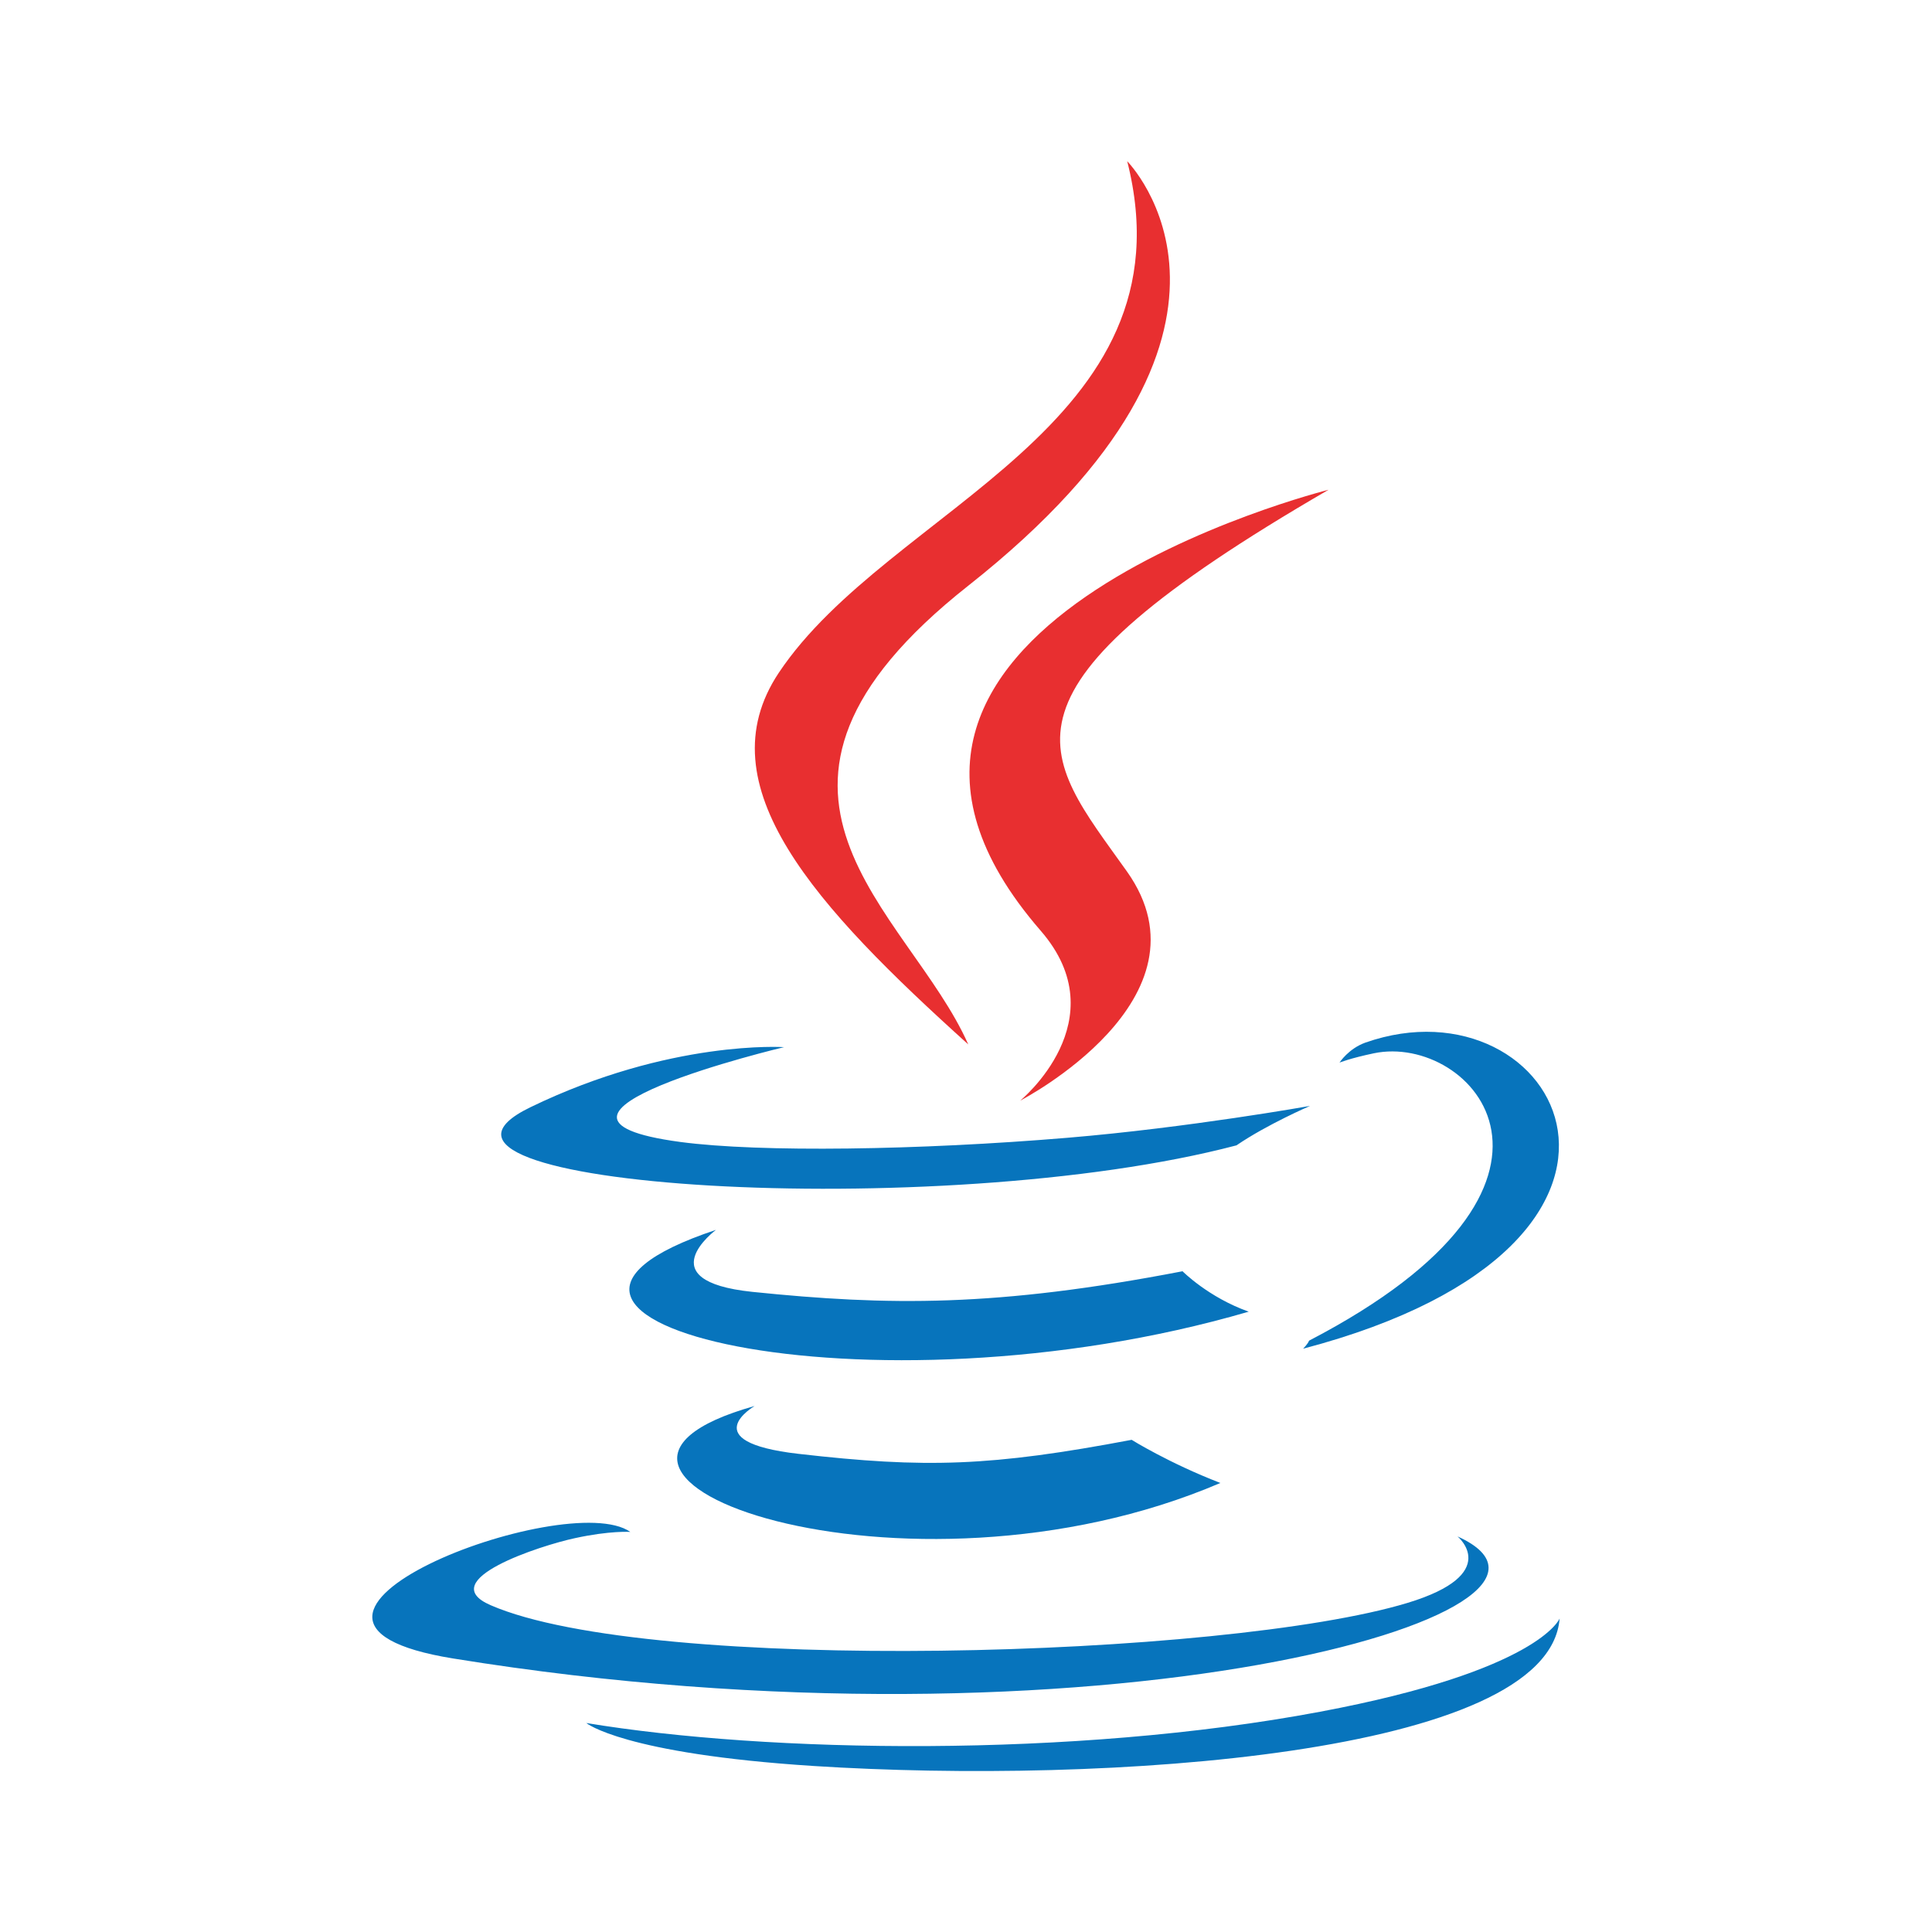 <?xml version="1.0" encoding="UTF-8"?><svg id="Layer_1" xmlns="http://www.w3.org/2000/svg" viewBox="0 0 120 120"><defs><style>.cls-1{fill:#e82f30;}.cls-1,.cls-2{stroke-width:0px;}.cls-2{fill:#0774bc;}</style></defs><path class="cls-2" d="M46.87,87.33s-3.82,2.22,2.72,2.97c7.92.91,11.97.78,20.7-.87,0,0,2.3,1.44,5.51,2.68-19.58,8.39-44.31-.48-28.93-4.78ZM44.47,76.39s-4.28,3.17,2.26,3.85c8.47.87,15.15.95,26.72-1.28,0,0,1.6,1.62,4.11,2.51-23.66,6.91-50.02.54-33.09-5.08Z"/><path class="cls-1" d="M64.64,57.81c4.83,5.56-1.27,10.55-1.27,10.55,0,0,12.25-6.32,6.62-14.24-5.25-7.38-9.28-11.05,12.53-23.7,0,0-34.23,8.55-17.88,27.39Z"/><path class="cls-2" d="M90.53,95.43s2.83,2.33-3.11,4.13c-11.3,3.42-47.03,4.45-56.95.14-3.57-1.55,3.12-3.71,5.23-4.16,2.19-.48,3.45-.39,3.45-.39-3.97-2.79-25.65,5.49-11.01,7.86,39.9,6.48,72.74-2.91,62.39-7.58ZM48.7,65.04s-18.17,4.32-6.44,5.89c4.96.66,14.84.51,24.04-.26,7.52-.63,15.07-1.98,15.07-1.98,0,0-2.65,1.14-4.57,2.45-18.46,4.86-54.11,2.59-43.85-2.37,8.69-4.21,15.75-3.73,15.75-3.73ZM81.31,83.27c18.76-9.75,10.09-19.11,4.03-17.85-1.48.31-2.14.58-2.14.58,0,0,.55-.86,1.6-1.24,11.98-4.21,21.19,12.42-3.86,19.01,0-.01.28-.27.37-.5Z"/><path class="cls-1" d="M70,10s10.39,10.4-9.86,26.38c-16.24,12.82-3.7,20.13,0,28.49-9.48-8.55-16.43-16.08-11.77-23.08,6.86-10.29,25.83-15.28,21.64-31.79Z"/><path class="cls-2" d="M50.55,109.69c18.01,1.15,45.66-.64,46.32-9.16,0,0-1.26,3.23-14.88,5.79-15.37,2.89-34.33,2.56-45.57.7-.01,0,2.29,1.91,14.13,2.67Z"/></svg>